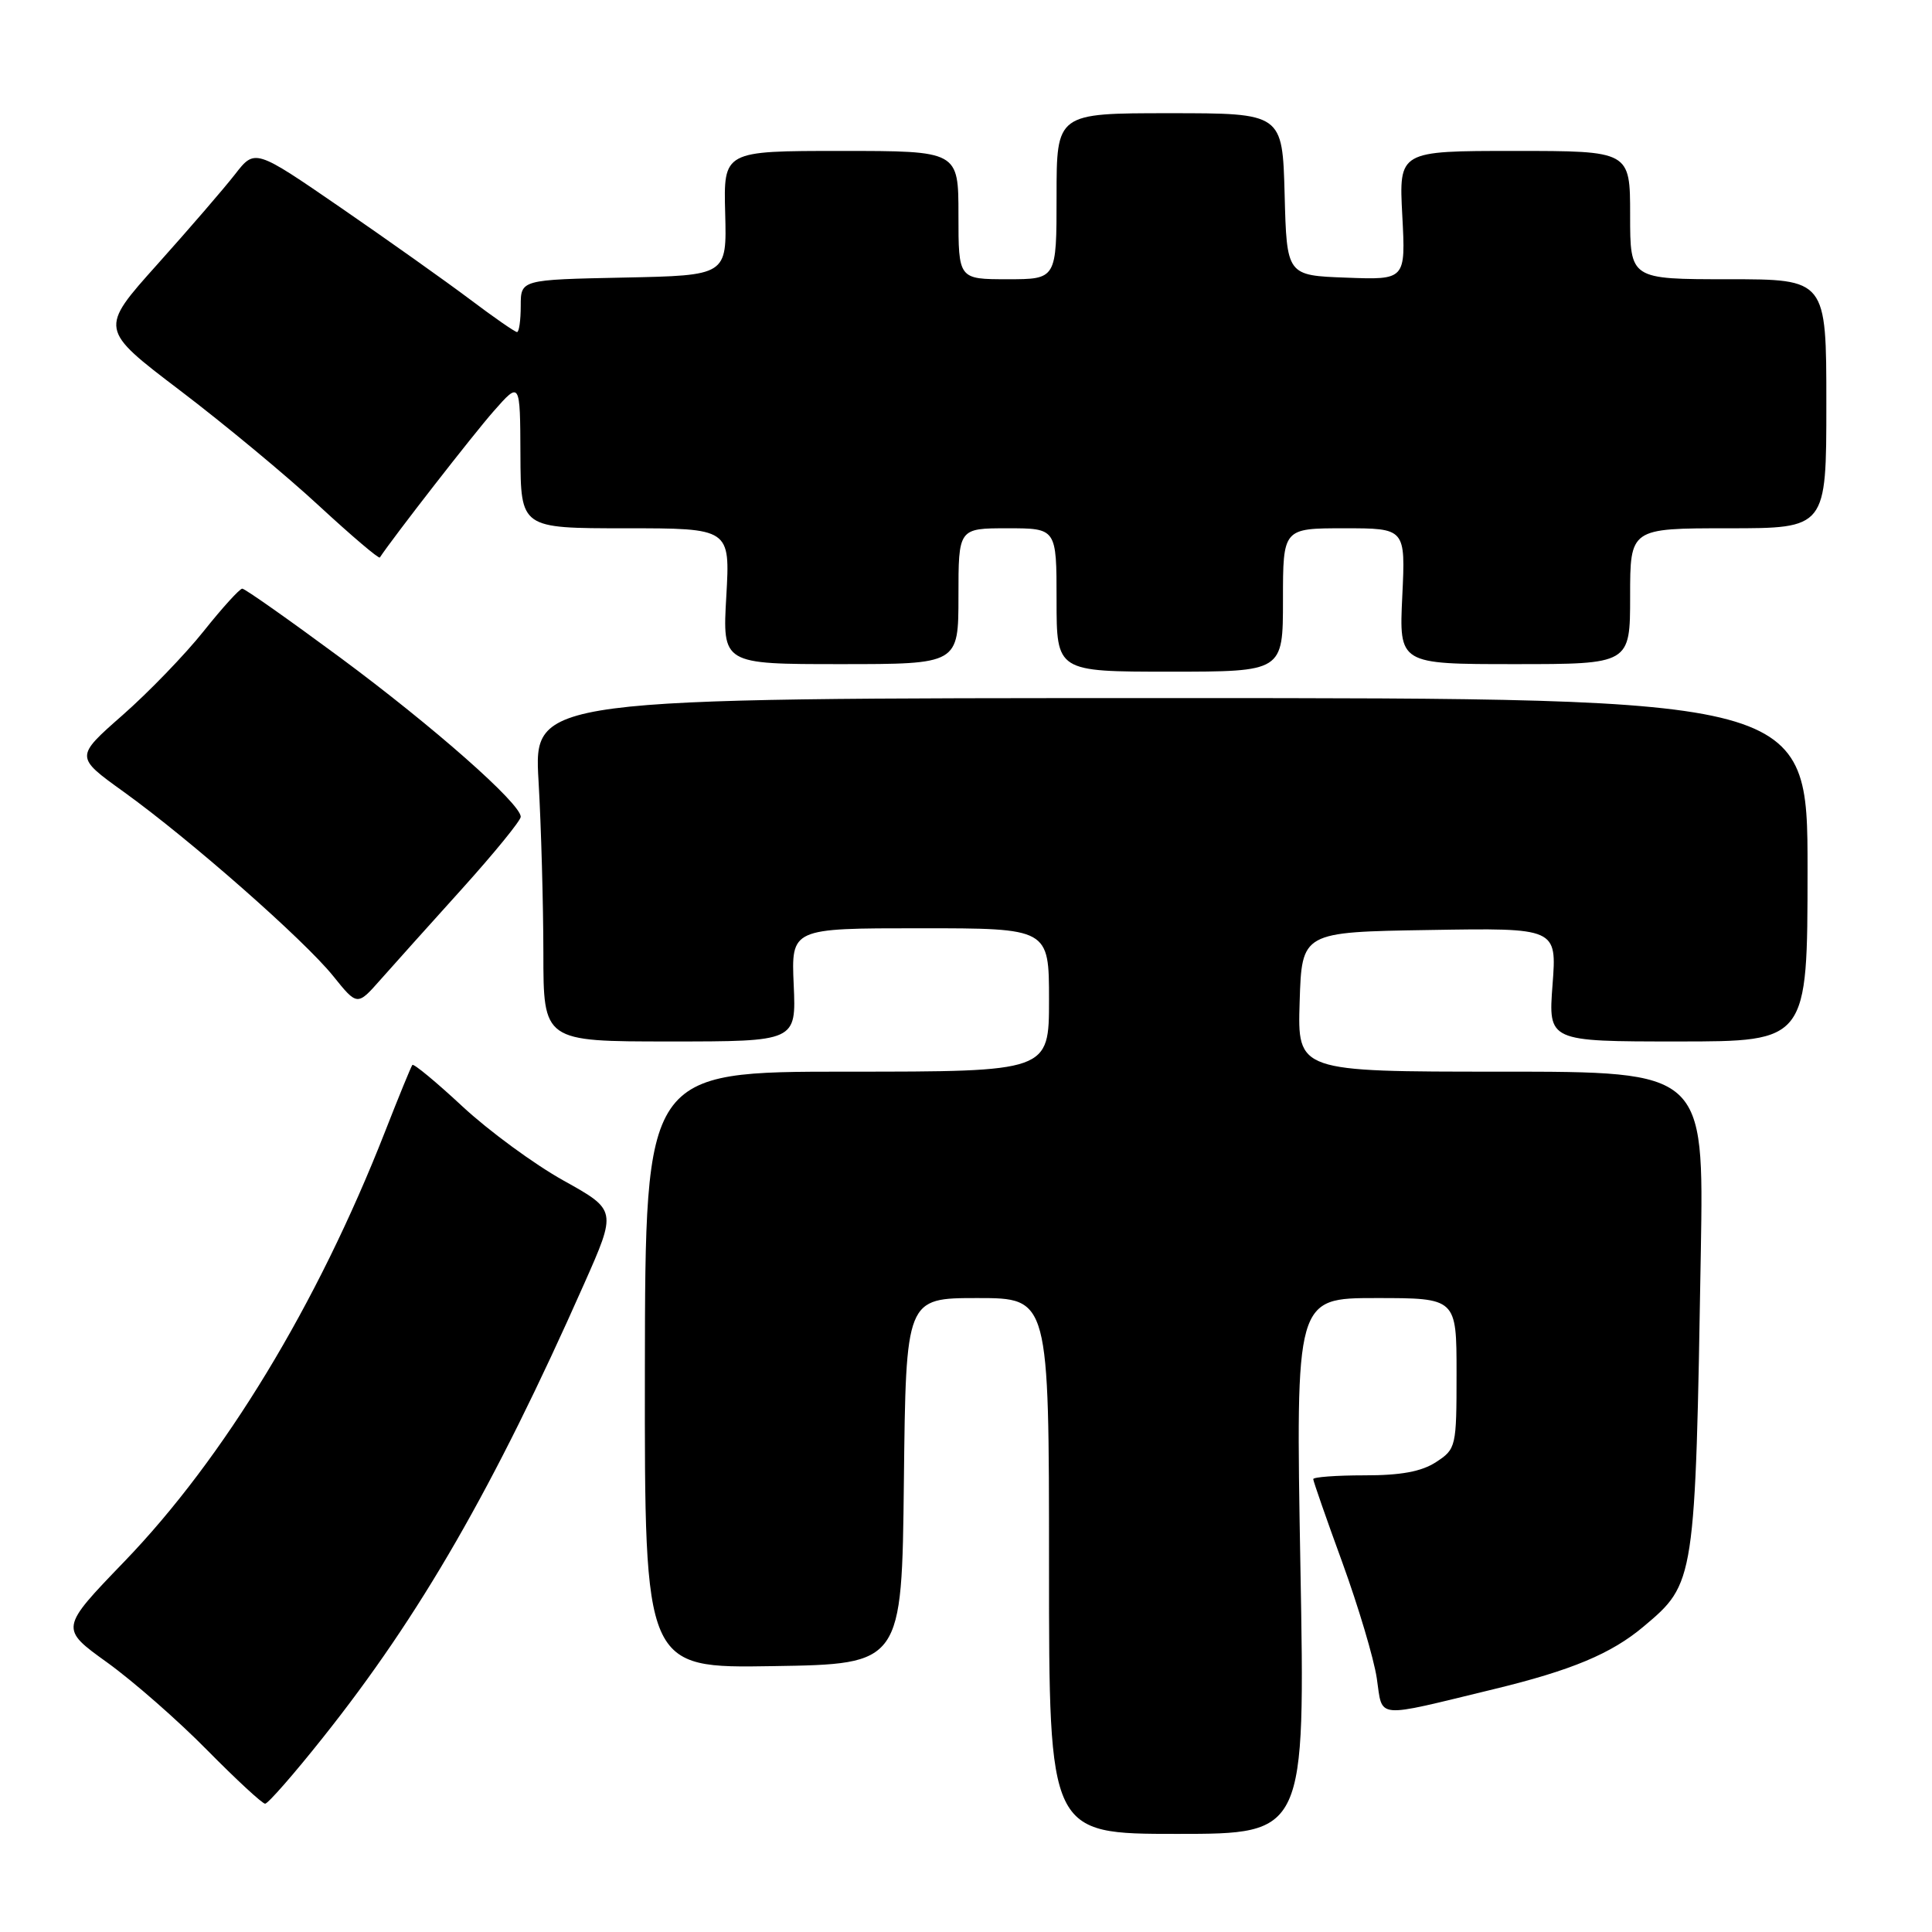 <?xml version="1.0" encoding="UTF-8" standalone="no"?>
<!DOCTYPE svg PUBLIC "-//W3C//DTD SVG 1.1//EN" "http://www.w3.org/Graphics/SVG/1.1/DTD/svg11.dtd" >
<svg xmlns="http://www.w3.org/2000/svg" xmlns:xlink="http://www.w3.org/1999/xlink" version="1.1" viewBox="0 0 256 256">
 <g >
 <path fill="currentColor"
d=" M 172.31 207.50 C 171.68 172.00 171.68 172.00 182.34 172.00 C 193.00 172.00 193.00 172.00 193.00 181.98 C 193.00 191.72 192.94 192.00 190.29 193.73 C 188.37 194.99 185.61 195.50 180.79 195.49 C 177.06 195.49 174.01 195.72 174.01 195.99 C 174.02 196.27 175.75 201.25 177.87 207.05 C 179.98 212.86 182.04 219.75 182.43 222.37 C 183.25 227.83 181.93 227.70 197.91 223.83 C 208.24 221.33 213.52 219.12 217.79 215.52 C 224.62 209.78 224.63 209.69 225.37 165.75 C 225.77 142.00 225.77 142.00 198.85 142.00 C 171.92 142.00 171.92 142.00 172.21 132.75 C 172.50 123.50 172.50 123.50 189.40 123.23 C 206.29 122.95 206.29 122.95 205.72 130.48 C 205.15 138.00 205.15 138.00 222.33 138.00 C 239.50 138.00 239.50 138.00 239.51 115.25 C 239.51 92.50 239.51 92.50 155.12 92.50 C 70.72 92.50 70.72 92.50 71.36 103.50 C 71.71 109.55 71.99 119.79 72.00 126.25 C 72.00 138.00 72.00 138.00 88.75 138.00 C 105.50 138.00 105.50 138.00 105.17 130.50 C 104.84 123.00 104.84 123.00 121.92 123.00 C 139.00 123.00 139.00 123.00 139.00 132.50 C 139.00 142.00 139.00 142.00 112.25 142.00 C 85.50 142.00 85.50 142.00 85.45 181.52 C 85.41 221.05 85.41 221.05 102.45 220.77 C 119.50 220.50 119.50 220.50 119.77 196.25 C 120.04 172.00 120.04 172.00 129.52 172.00 C 139.00 172.00 139.00 172.00 139.00 207.50 C 139.00 243.00 139.00 243.00 155.97 243.00 C 172.95 243.00 172.95 243.00 172.31 207.50 Z  M 42.78 230.25 C 55.68 214.05 65.45 197.08 77.38 170.16 C 81.73 160.36 81.73 160.36 74.67 156.43 C 70.79 154.27 64.77 149.85 61.28 146.61 C 57.80 143.37 54.81 140.90 54.64 141.11 C 54.47 141.32 52.83 145.32 51.00 150.00 C 42.03 172.88 29.71 193.19 16.45 206.94 C 7.93 215.78 7.93 215.78 14.22 220.30 C 17.67 222.79 23.64 228.02 27.47 231.92 C 31.31 235.81 34.76 239.00 35.13 239.00 C 35.51 239.00 38.96 235.06 42.78 230.25 Z  M 61.25 117.74 C 65.51 113.01 69.00 108.73 69.00 108.23 C 69.00 106.48 57.43 96.28 45.10 87.15 C 38.29 82.12 32.45 78.00 32.10 78.00 C 31.76 78.00 29.46 80.53 26.99 83.63 C 24.52 86.73 19.68 91.74 16.23 94.77 C 9.95 100.29 9.95 100.29 16.36 104.90 C 25.20 111.26 40.28 124.53 44.14 129.32 C 47.34 133.30 47.34 133.30 50.42 129.81 C 52.11 127.90 56.99 122.46 61.25 117.74 Z  M 170.00 79.50 C 170.00 70.00 170.00 70.00 178.12 70.00 C 186.24 70.00 186.24 70.00 185.81 79.00 C 185.38 88.00 185.38 88.00 200.69 88.00 C 216.00 88.00 216.00 88.00 216.00 79.00 C 216.00 70.00 216.00 70.00 229.00 70.00 C 242.00 70.00 242.00 70.00 242.00 53.50 C 242.00 37.00 242.00 37.00 229.00 37.00 C 216.00 37.00 216.00 37.00 216.00 28.50 C 216.00 20.00 216.00 20.00 200.68 20.00 C 185.36 20.00 185.36 20.00 185.81 28.54 C 186.26 37.09 186.26 37.09 178.38 36.79 C 170.50 36.50 170.50 36.50 170.22 25.75 C 169.93 15.00 169.93 15.00 154.97 15.00 C 140.00 15.00 140.00 15.00 140.00 26.00 C 140.00 37.00 140.00 37.00 133.50 37.00 C 127.00 37.00 127.00 37.00 127.00 28.50 C 127.00 20.00 127.00 20.00 111.44 20.00 C 95.87 20.00 95.87 20.00 96.09 28.25 C 96.31 36.50 96.31 36.50 82.66 36.78 C 69.00 37.06 69.00 37.06 69.00 40.53 C 69.00 42.44 68.78 44.00 68.51 44.00 C 68.24 44.00 65.43 42.05 62.26 39.66 C 59.09 37.28 51.39 31.81 45.14 27.51 C 33.78 19.70 33.78 19.70 31.14 23.10 C 29.69 24.96 25.05 30.34 20.83 35.05 C 13.16 43.61 13.16 43.61 23.83 51.72 C 29.70 56.18 38.01 63.07 42.29 67.04 C 46.58 71.00 50.20 74.08 50.33 73.87 C 52.13 71.15 62.72 57.54 65.40 54.50 C 68.92 50.50 68.92 50.50 68.96 60.25 C 69.00 70.00 69.00 70.00 82.87 70.00 C 96.75 70.00 96.75 70.00 96.24 79.00 C 95.72 88.00 95.72 88.00 111.36 88.00 C 127.00 88.00 127.00 88.00 127.00 79.00 C 127.00 70.00 127.00 70.00 133.50 70.00 C 140.00 70.00 140.00 70.00 140.00 79.50 C 140.00 89.00 140.00 89.00 155.00 89.00 C 170.00 89.00 170.00 89.00 170.00 79.50 Z "/>
</g>
</svg>
